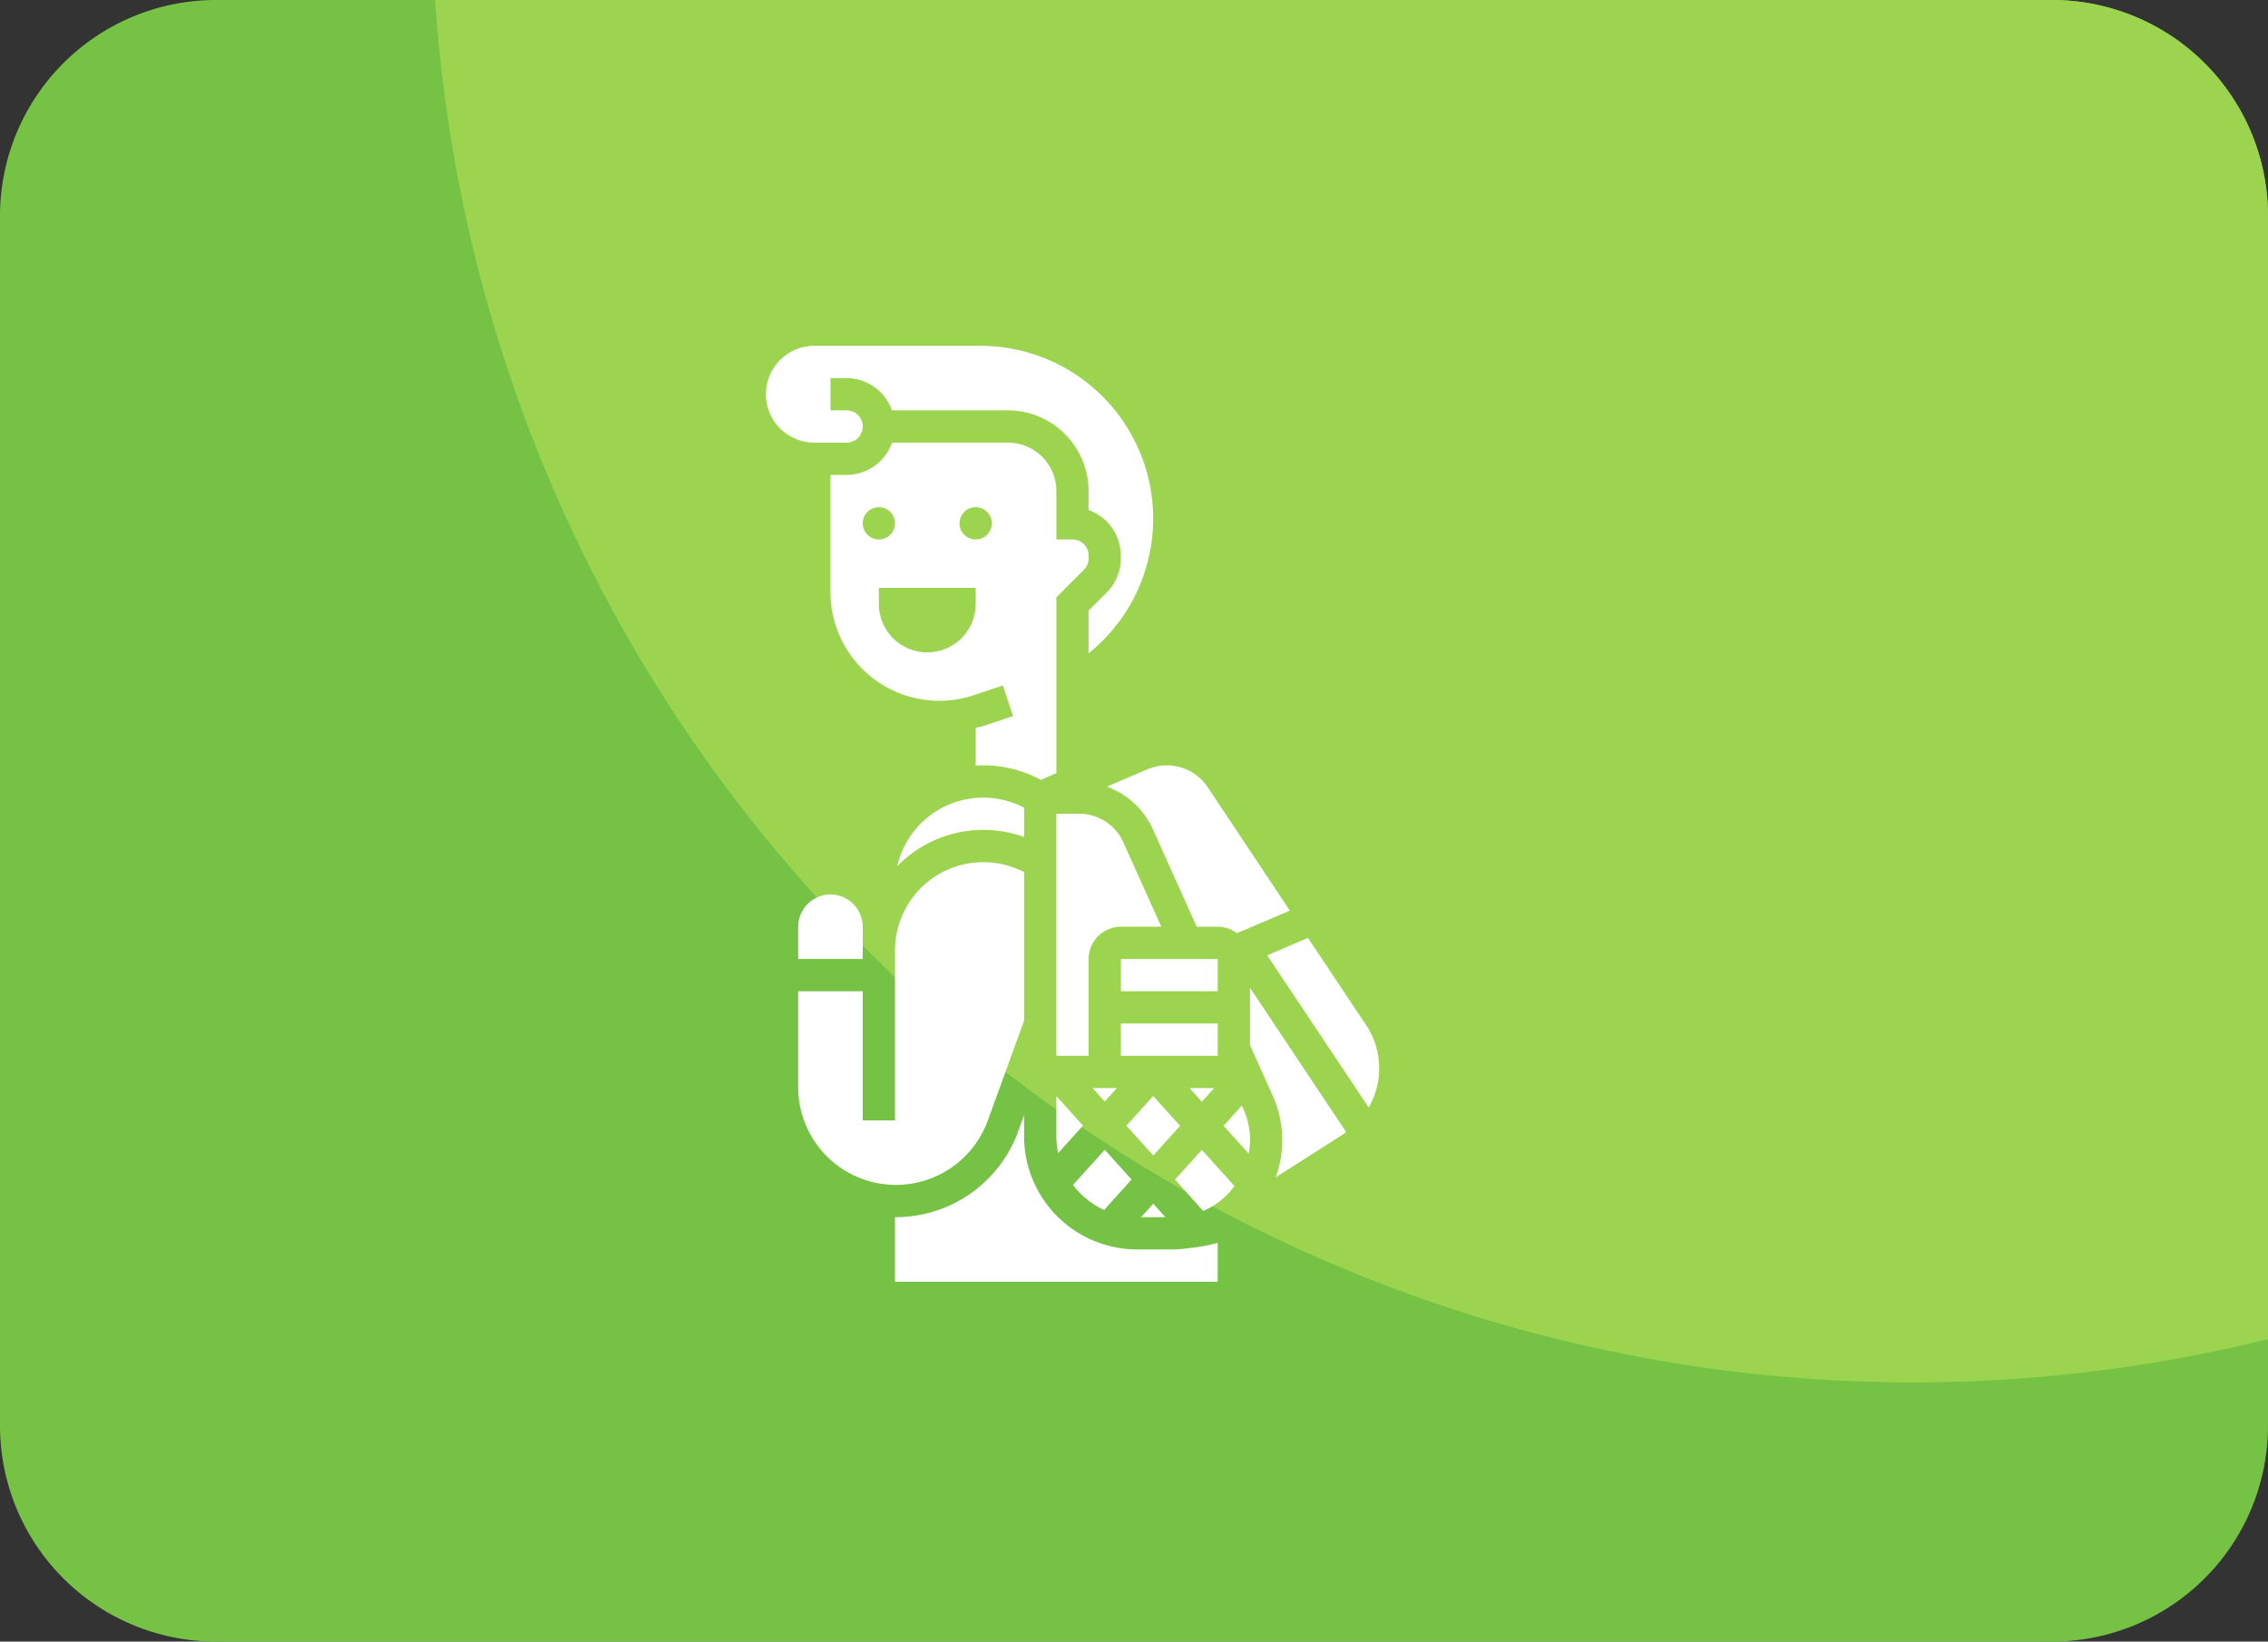 <svg xmlns="http://www.w3.org/2000/svg" width="105" height="76" viewBox="0 0 105 76">
  <rect x="0" y="0" width="105" height="76" fill="#333333" stroke="none"/>
  <g id="icon_bootcamp" transform="translate(-17 -324)">
    <g id="Group_43" data-name="Group 43" transform="translate(0 -1)">
      <path id="Path_1766" data-name="Path 1766" d="M10,0H95a10,10,0,0,1,10,10V66A10,10,0,0,1,95,76H10A10,10,0,0,1,0,66V10A10,10,0,0,1,10,0Z" transform="translate(17 325)" fill="#75c244"/>
      <path id="Intersection_2" data-name="Intersection 2" d="M1524.145,2747H1599a10,10,0,0,1,10,10v52a68.565,68.565,0,0,1-84.855-62Z" transform="translate(-1487 -2422)" fill="#9dd44f"/>
    </g>
    <g id="travel_1_" data-name="travel (1)" transform="translate(39.459 337.011)">
      <path id="Path_204" data-name="Path 204" d="M21.145,34.169a5.565,5.565,0,0,1,5.868-1.345V31.492c0-.01,0-.019,0-.028l-.064-.032a4.084,4.084,0,0,0-5.808,2.737Z" transform="translate(-2.06 -7.083)" fill="#fff"/>
      <path id="Path_205" data-name="Path 205" d="M36.25,56.789h1.124l-.561-.624Z" transform="translate(-5.881 -13.448)" fill="#fff"/>
      <path id="Path_206" data-name="Path 206" d="M26.758,24.623c.04-.021.072-.052.113-.069l.588-.252V16.161l1.275-1.275a.751.751,0,0,0,.219-.528v-.128a.747.747,0,0,0-.747-.747h-.747V11.241A2.244,2.244,0,0,0,25.217,9H19.851a2.238,2.238,0,0,1-2.1,1.494H17v5.421a5.038,5.038,0,0,0,6.631,4.779l1.351-.45.473,1.416-1.351.45c-.124.042-.254.06-.38.093v1.754c.117-.007.233-.017.353-.017a5.6,5.6,0,0,1,2.5.589ZM18.494,12.735a.747.747,0,1,1,.747.747A.747.747,0,0,1,18.494,12.735Zm5.229,3.735a2.241,2.241,0,1,1-4.482,0v-.747h4.482Zm0-2.988a.747.747,0,1,1,.747-.747A.747.747,0,0,1,23.723,13.482Z" transform="translate(-1.012 -1.518)" fill="#fff"/>
      <path id="Path_207" data-name="Path 207" d="M35.858,37.229,34.1,33.322A2.243,2.243,0,0,0,32.056,32H31V43.206h1.494V38.723a1.5,1.5,0,0,1,1.494-1.494Z" transform="translate(-4.553 -7.336)" fill="#fff"/>
      <path id="Path_208" data-name="Path 208" d="M16.494,37A1.5,1.5,0,0,0,15,38.494v1.494h2.988V38.494A1.5,1.5,0,0,0,16.494,37Z" transform="translate(-0.506 -8.6)" fill="#fff"/>
      <path id="Path_209" data-name="Path 209" d="M33.806,49.624,34.369,49H33.245Z" transform="translate(-5.121 -11.636)" fill="#fff"/>
      <path id="Path_210" data-name="Path 210" d="M36.58,49.492l-1.239,1.372,1.244,1.382,1.241-1.375Z" transform="translate(-5.651 -11.76)" fill="#fff"/>
      <path id="Path_211" data-name="Path 211" d="M34.13,29.985a3.735,3.735,0,0,1,2.125,1.965l2.034,4.521h.973a1.48,1.48,0,0,1,.889.3L42.6,35.723l-3.8-5.708a2.28,2.28,0,0,0-2.8-.83Z" transform="translate(-5.345 -6.577)" fill="#fff"/>
      <path id="Path_212" data-name="Path 212" d="M35,45h4.482v1.494H35Z" transform="translate(-5.565 -10.624)" fill="#fff"/>
      <path id="Path_213" data-name="Path 213" d="M40.392,49H39.25l.571.633Z" transform="translate(-6.64 -11.636)" fill="#fff"/>
      <path id="Path_214" data-name="Path 214" d="M43,45.441l1.049,2.332a5.009,5.009,0,0,1,.14,3.785l3.1-1.974c.058-.037.109-.08.164-.12L43,42.782Z" transform="translate(-7.589 -10.063)" fill="#fff"/>
      <path id="Path_215" data-name="Path 215" d="M32.232,50.864,31,49.495v1.871a3.686,3.686,0,0,0,.082.77Z" transform="translate(-4.553 -11.761)" fill="#fff"/>
      <path id="Path_216" data-name="Path 216" d="M33.877,56.894v-.008c-.037,0-.074.008-.111.008h-1.56a5.236,5.236,0,0,1-5.229-5.229v-.989l-.277.763A6.038,6.038,0,0,1,21.043,55.4L21,55.4v2.99H35.941v-1.8a8.247,8.247,0,0,1-1.325.241A5.031,5.031,0,0,1,33.877,56.894Z" transform="translate(-2.024 -12.06)" fill="#fff"/>
      <path id="Path_217" data-name="Path 217" d="M48.635,43.715l-2.682-4.024-1.888.809,4.7,7.043a3.631,3.631,0,0,0-.126-3.829Z" transform="translate(-7.858 -9.281)" fill="#fff"/>
      <path id="Path_218" data-name="Path 218" d="M42.206,50.087l-.844.935,1.162,1.287a3.406,3.406,0,0,0-.252-2.076Z" transform="translate(-7.174 -11.911)" fill="#fff"/>
      <path id="Path_219" data-name="Path 219" d="M23.778,46.962l1.681-4.623V35.462l-.06-.03a4.088,4.088,0,0,0-5.917,3.656v7.865H17.988V40.976H15v4.44a4.525,4.525,0,0,0,8.778,1.546Z" transform="translate(-0.506 -8.095)" fill="#fff"/>
      <path id="Path_220" data-name="Path 220" d="M38.351,54.207l1.308,1.453a3.561,3.561,0,0,0,1.448-1.153L39.594,52.83Z" transform="translate(-6.413 -12.605)" fill="#fff"/>
      <path id="Path_221" data-name="Path 221" d="M16.735,7.482a.747.747,0,1,0,0-1.494h-.747V4.494h.747a2.238,2.238,0,0,1,2.1,1.494h5.367a3.739,3.739,0,0,1,3.735,3.735V10.6a2.245,2.245,0,0,1,1.494,2.113v.128a2.228,2.228,0,0,1-.657,1.584l-.837.837v1.976A8,8,0,0,0,22.917,3H15.241a2.241,2.241,0,1,0,0,4.482Z" transform="translate(0 0)" fill="#fff"/>
      <path id="Path_222" data-name="Path 222" d="M33.47,55.61,34.74,54.2,33.5,52.821l-1.47,1.628A3.734,3.734,0,0,0,33.47,55.61Z" transform="translate(-4.813 -12.602)" fill="#fff"/>
      <path id="Path_223" data-name="Path 223" d="M35,41h4.482v1.494H35Z" transform="translate(-5.565 -9.612)" fill="#fff"/>
    </g>
  </g>
</svg>
